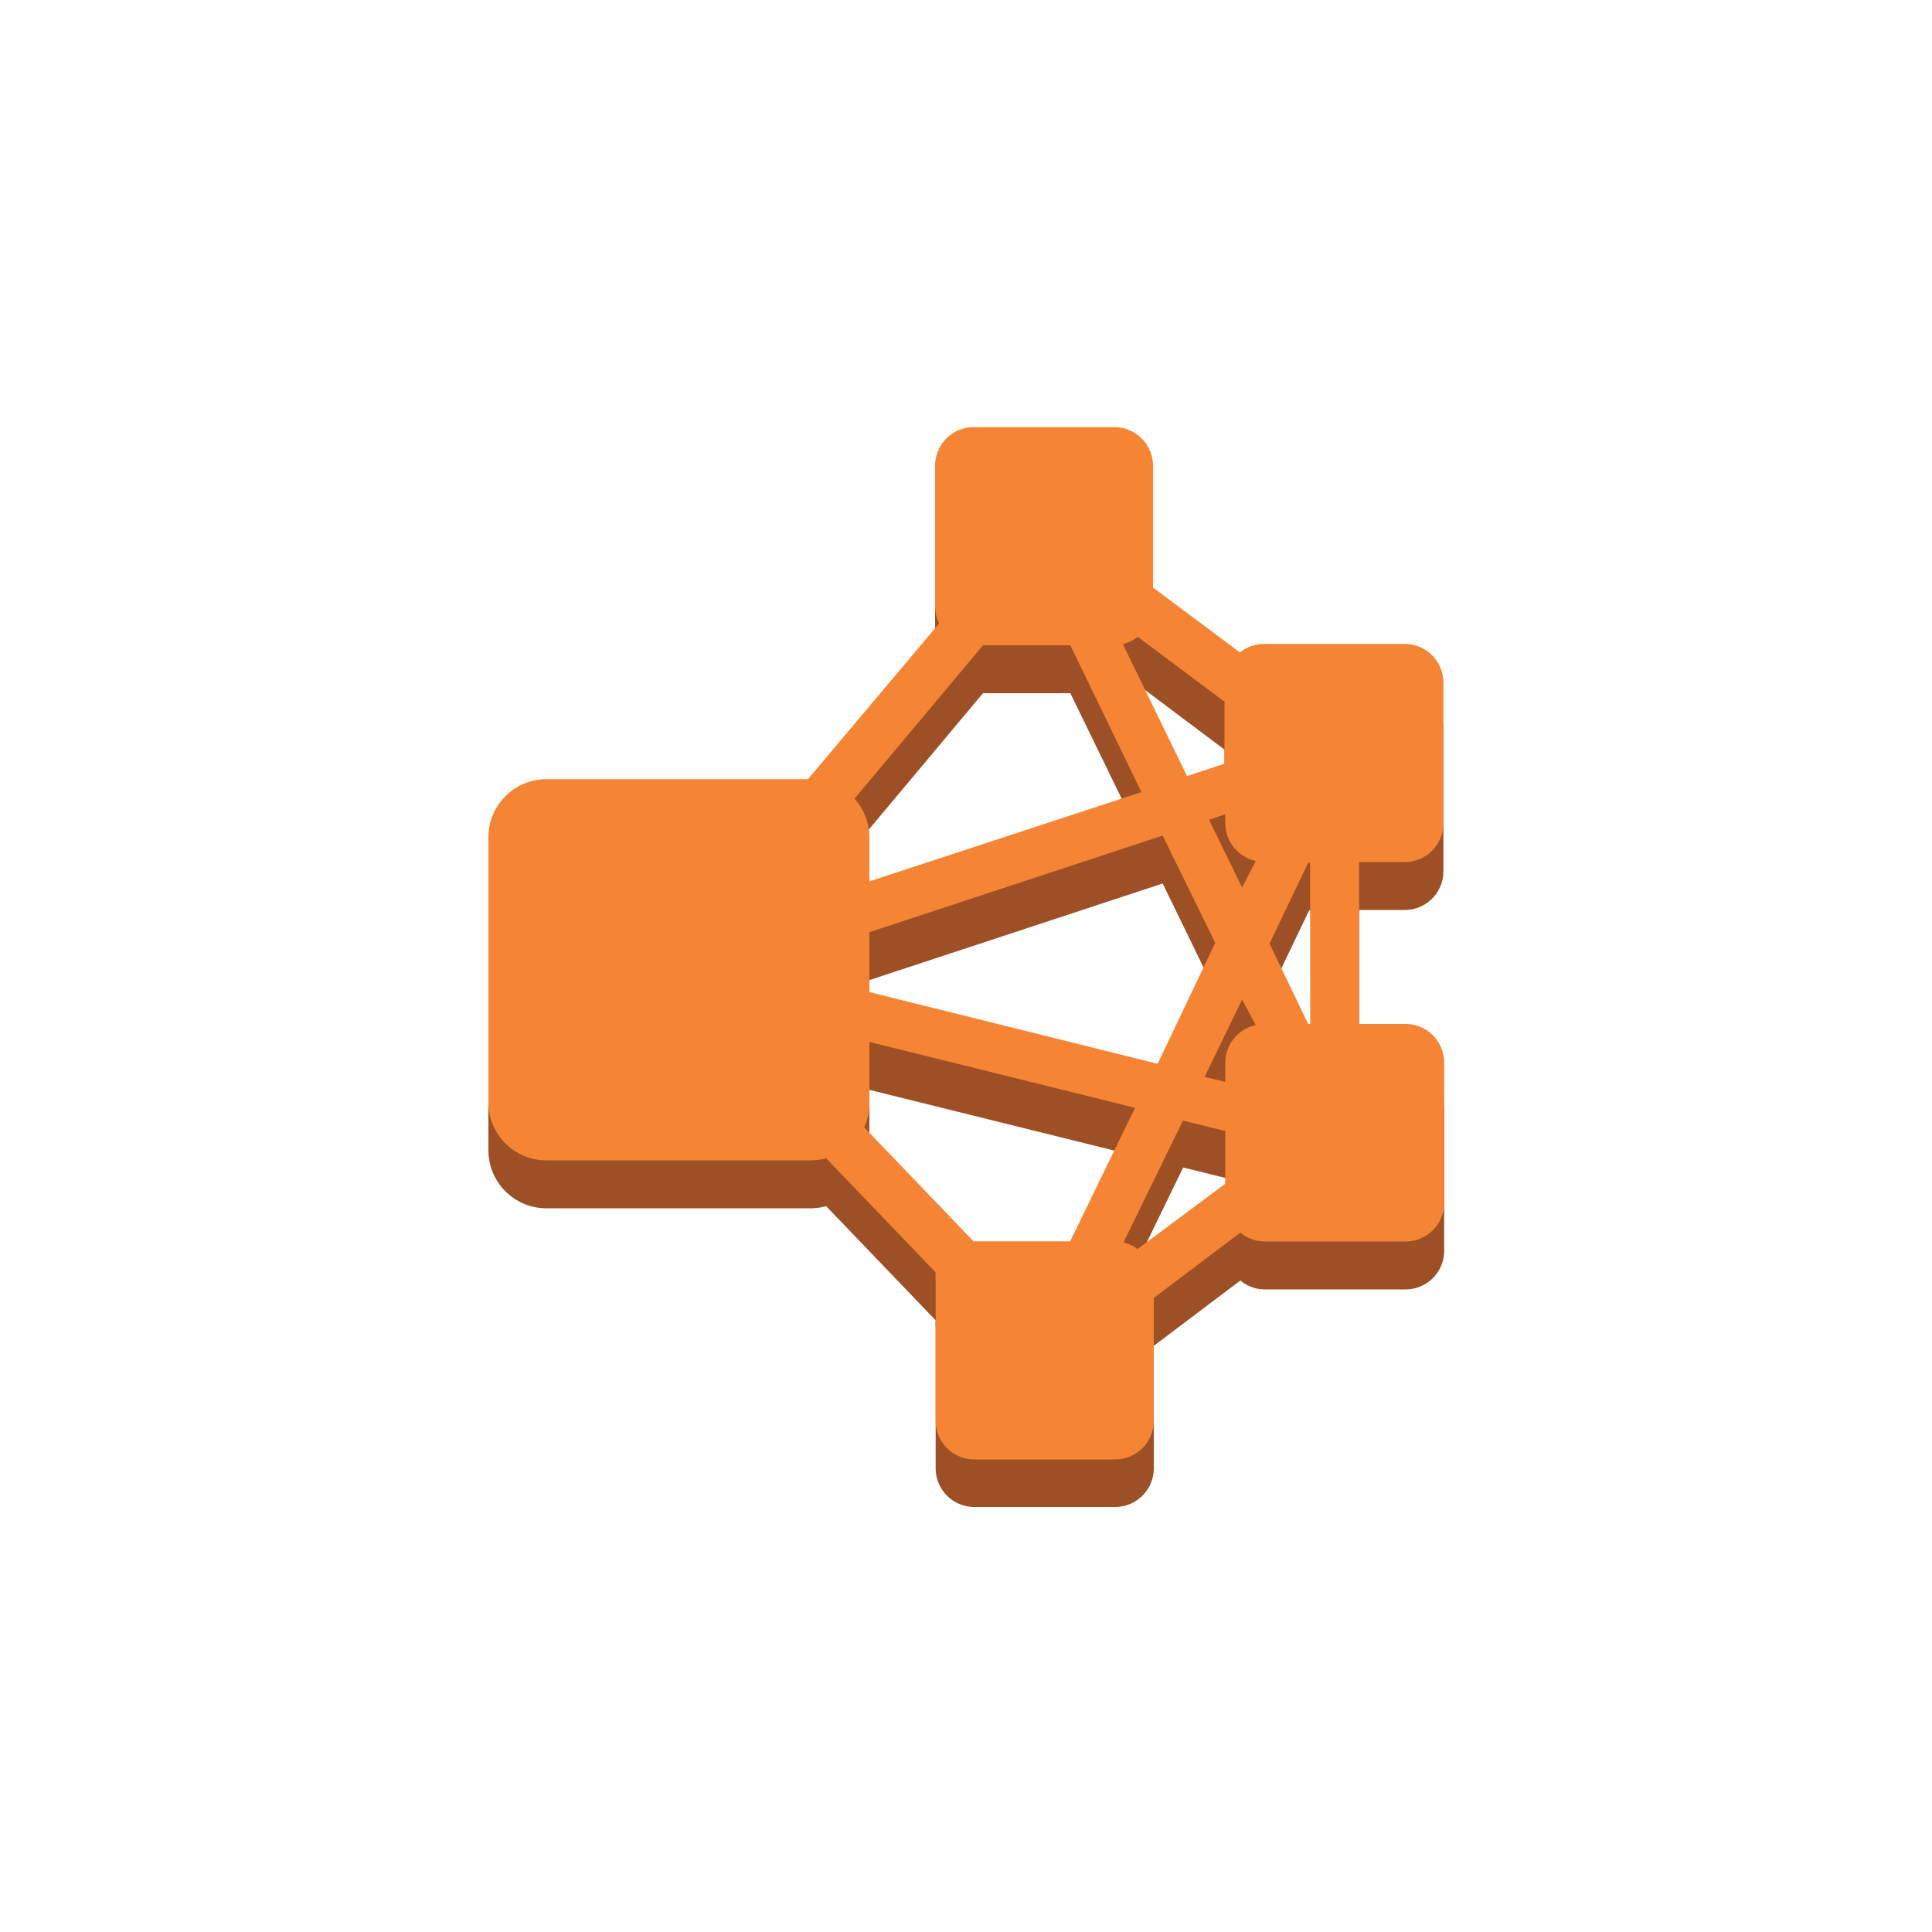 <svg id="Layer_1" data-name="Layer 1" xmlns="http://www.w3.org/2000/svg" width="100" height="100" viewBox="0 0 100 100">
  <title>Analytics</title>
  <g>
    <path d="M72.71,47.1a2,2,0,0,0,2-2V37.81a2,2,0,0,0-2-2H65.42a2,2,0,0,0-1.24.44l-4.5-3.36v-6.3a2,2,0,0,0-2-2H50.4a2,2,0,0,0-2,2v7.29a2,2,0,0,0,.21.87l-6.79,8.06H28.28a3,3,0,0,0-3,3V59.54a3,3,0,0,0,3,3H42a3,3,0,0,0,.76-.11l5.67,5.91a2,2,0,0,0,0,.39V76a2,2,0,0,0,2,2h7.29a2,2,0,0,0,2-2V69.66l4.48-3.38a2,2,0,0,0,1.26.46h7.29a2,2,0,0,0,2-2V57.44a2,2,0,0,0-2-2h-2.4V47.1Zm-8.42,1.32-1.71-3.51.84-.28v.46A2,2,0,0,0,65,47ZM58.88,67.13a2,2,0,0,0-.73-.34l3.09-6.36,2.19.54V63.7Zm-8-31.25H55.4l3.68,7.56L45,48.1V45.82a3,3,0,0,0-.77-2Zm12.5,2.92V42l-1.94.64-3.32-6.83a2,2,0,0,0,.77-.38ZM45,59.54V56.41l13.75,3.41-3.36,6.91h-5l-5.66-5.9A3,3,0,0,0,45,59.54Zm20-4a2,2,0,0,0-1.53,1.94v1l-1.07-.26,1.94-4Zm-5.08,2L45,53.83v-3.1l15.18-5,2.71,5.57Zm7.95-2.08h-.11l-2-4.16,2-4.18h.1Z" fill="#9d5025"/>
    <path d="M72.71,44.62a2,2,0,0,0,2-2V35.33a2,2,0,0,0-2-2H65.42a2,2,0,0,0-1.24.44l-4.5-3.36v-6.3a2,2,0,0,0-2-2H50.4a2,2,0,0,0-2,2V31.4a2,2,0,0,0,.21.87l-6.79,8.06H28.28a3,3,0,0,0-3,3V57.06a3,3,0,0,0,3,3H42a3,3,0,0,0,.76-.11l5.67,5.91a2,2,0,0,0,0,.39v7.29a2,2,0,0,0,2,2h7.29a2,2,0,0,0,2-2V67.18l4.48-3.38a2,2,0,0,0,1.26.46h7.29a2,2,0,0,0,2-2V55a2,2,0,0,0-2-2h-2.4V44.62Zm-8.42,1.32-1.71-3.51.84-.28v.46A2,2,0,0,0,65,44.56ZM58.88,64.65a2,2,0,0,0-.73-.34L61.23,58l2.19.54v2.73Zm-8-31.25H55.4L59.08,41,45,45.62V43.34a3,3,0,0,0-.77-2Zm12.5,2.92v3.21l-1.94.64-3.32-6.83a2,2,0,0,0,.77-.38ZM45,57.06V53.93l13.75,3.41-3.36,6.91h-5l-5.66-5.9A3,3,0,0,0,45,57.06Zm20-4A2,2,0,0,0,63.42,55v1l-1.07-.26,1.94-4Zm-5.08,2L45,51.35v-3.1l15.18-5L62.9,48.8ZM67.82,53h-.11l-2-4.16,2-4.18h.1Z" fill="#f58534"/>
  </g>
</svg>
